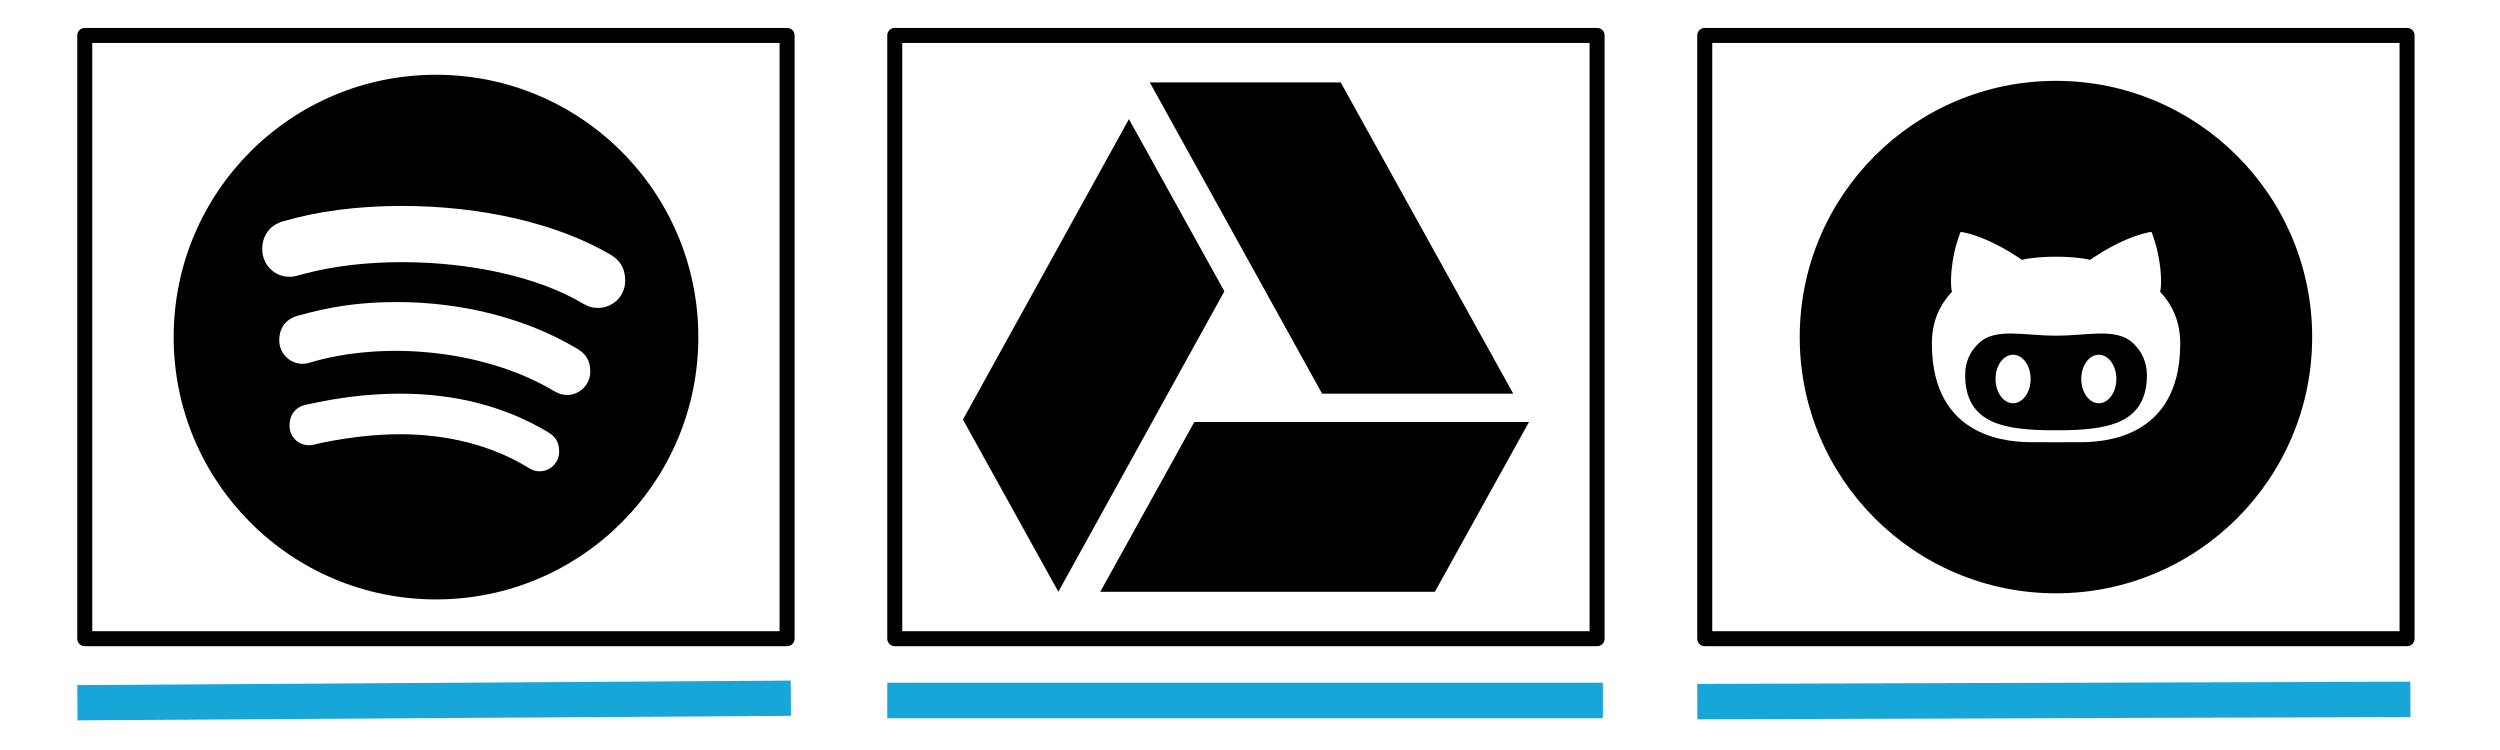 <?xml version="1.0" encoding="UTF-8" standalone="no"?>
<!-- Created with Inkscape (http://www.inkscape.org/) -->

<svg
   xmlns:dc="http://purl.org/dc/elements/1.1/"
   xmlns:cc="http://creativecommons.org/ns#"
   xmlns:rdf="http://www.w3.org/1999/02/22-rdf-syntax-ns#"
   xmlns:svg="http://www.w3.org/2000/svg"
   xmlns="http://www.w3.org/2000/svg"
   xmlns:xlink="http://www.w3.org/1999/xlink"
   xmlns:sodipodi="http://sodipodi.sourceforge.net/DTD/sodipodi-0.dtd"
   xmlns:inkscape="http://www.inkscape.org/namespaces/inkscape"
   width="500"
   height="150"
   viewBox="0 0 132.292 39.688"
   version="1.1"
   id="svg8"
   inkscape:version="0.92.2 (unknown)"
   sodipodi:docname="indicators.svg">
  <defs
     id="defs2">
    <symbol
       id="spotify">
      <title
         id="title24249">Spotify</title>
      <path
         style="stroke-width:0.265"
         inkscape:connector-curvature="0"
         d="M 2.646,0.318 C 1.36,0.318 0.318,1.359 0.318,2.646 c 0,1.286 1.042,2.328 2.328,2.328 1.286,0 2.328,-1.042 2.328,-2.328 0,-1.286 -1.041,-2.328 -2.328,-2.328 z m 0.92,3.519 c -0.046,0 -0.078,-0.017 -0.111,-0.038 C 3.14,3.608 2.75,3.508 2.328,3.508 c -0.215,0 -0.448,0.026 -0.691,0.075 l -0.03,0.007 c -0.031,0.007 -0.062,0.016 -0.086,0.016 -0.098,0 -0.175,-0.076 -0.175,-0.174 0,-0.099 0.056,-0.169 0.149,-0.186 0.29,-0.066 0.563,-0.098 0.834,-0.098 0.491,0 0.929,0.114 1.305,0.338 0.064,0.038 0.105,0.081 0.105,0.177 C 3.739,3.759 3.661,3.837 3.566,3.837 Z M 3.808,3.159 c -0.055,0 -0.091,-0.021 -0.123,-0.039 C 3.118,2.784 2.274,2.672 1.579,2.857 c -0.012,0.003 -0.022,0.007 -0.032,0.01 -0.026,0.008 -0.051,0.016 -0.085,0.016 -0.114,0 -0.207,-0.093 -0.207,-0.208 0,-0.111 0.058,-0.188 0.162,-0.218 0.268,-0.074 0.52,-0.122 0.882,-0.122 0.585,0 1.153,0.147 1.598,0.413 0.081,0.046 0.118,0.11 0.118,0.204 0,0.115 -0.093,0.208 -0.207,0.208 z M 4.082,2.387 c -0.052,0 -0.083,-0.012 -0.131,-0.038 -0.384,-0.231 -0.984,-0.368 -1.606,-0.368 -0.324,0 -0.618,0.036 -0.875,0.105 -0.009,0.002 -0.017,0.004 -0.026,0.007 -0.027,0.008 -0.061,0.018 -0.097,0.018 -0.137,0 -0.243,-0.108 -0.243,-0.246 0,-0.12 0.067,-0.211 0.18,-0.245 C 1.594,1.529 1.951,1.482 2.344,1.482 c 0.709,0 1.383,0.157 1.85,0.432 0.088,0.05 0.131,0.126 0.131,0.231 0,0.136 -0.107,0.242 -0.243,0.242 z"
         id="path24251" />
    </symbol>
    <symbol
       id="google_drive">
      <title
         id="title24074">Google Drive</title>
      <path
         style="stroke-width:0.265"
         inkscape:connector-curvature="0"
         d="m 2.163,3.44 -0.879,1.587 h 3.128 l 0.88,-1.587 z M 1.552,0.608 0,3.417 0.892,5.027 2.444,2.218 Z M 5.145,3.175 3.532,0.265 H 1.747 L 3.358,3.175 Z"
         id="path24076" />
    </symbol>
    <symbol
       id="github_circle">
      <title
         id="title24064">Github (circle)</title>
      <path
         style="stroke-width:0.265"
         inkscape:connector-curvature="0"
         d="m 2.65,2.632 c 0,0 -0.003,0 -0.004,0 h -0.004 c -0.315,0 -0.593,-0.08 -0.757,0.071 -0.098,0.09 -0.139,0.199 -0.139,0.317 0,0.49 0.392,0.55 0.897,0.55 h 0.008 c 0.504,0 0.897,-0.061 0.897,-0.55 C 3.546,2.903 3.505,2.793 3.407,2.703 3.242,2.552 2.965,2.632 2.65,2.632 Z M 2.221,3.302 c -0.096,0 -0.174,-0.108 -0.174,-0.241 0,-0.133 0.078,-0.24 0.174,-0.24 0.096,0 0.174,0.107 0.174,0.24 C 2.395,3.194 2.317,3.302 2.221,3.302 Z m 0.85,0 c -0.096,0 -0.174,-0.108 -0.174,-0.241 0,-0.133 0.078,-0.24 0.174,-0.24 0.096,0 0.174,0.107 0.174,0.24 C 3.245,3.194 3.167,3.302 3.071,3.302 Z M 2.646,0.106 c -1.403,0 -2.54,1.137 -2.54,2.54 0,1.403 1.137,2.54 2.54,2.54 1.403,0 2.54,-1.137 2.54,-2.54 0,-1.403 -1.137,-2.54 -2.54,-2.54 z m 0.232,3.582 c -0.046,0 -0.136,0 -0.232,5.291e-4 -0.096,-5.291e-4 -0.186,-5.291e-4 -0.232,-5.291e-4 -0.201,0 -0.998,-0.016 -0.998,-0.976 0,-0.221 0.076,-0.382 0.2,-0.517 -0.02,-0.049 -0.021,-0.326 0.085,-0.592 0,0 0.242,0.026 0.609,0.278 0.076,-0.021 0.207,-0.032 0.337,-0.032 0.13,0 0.26,0.011 0.337,0.032 0.366,-0.252 0.609,-0.278 0.609,-0.278 0.105,0.266 0.105,0.543 0.085,0.592 0.124,0.135 0.2,0.297 0.2,0.517 -2.645e-4,0.961 -0.797,0.976 -0.998,0.976 z"
         id="path24066" />
    </symbol>
  </defs>
  <sodipodi:namedview
     id="base"
     pagecolor="#ffffff"
     bordercolor="#666666"
     borderopacity="1.0"
     inkscape:pageopacity="0.0"
     inkscape:pageshadow="2"
     inkscape:zoom="1.5705929"
     inkscape:cx="358.8574"
     inkscape:cy="64.21244"
     inkscape:document-units="mm"
     inkscape:current-layer="layer1"
     showgrid="false"
     units="px"
     inkscape:window-width="1920"
     inkscape:window-height="1008"
     inkscape:window-x="0"
     inkscape:window-y="0"
     inkscape:window-maximized="1" />
  <g
     inkscape:label="Layer 1"
     inkscape:groupmode="layer"
     id="layer1"
     transform="translate(0,-257.312)">
    <rect
       style="opacity:1;fill:none;fill-opacity:0.98;stroke:#000000;stroke-width:0.794;stroke-linecap:butt;stroke-linejoin:round;stroke-miterlimit:4;stroke-dasharray:none;stroke-dashoffset:2.999;stroke-opacity:1"
       id="rect27063"
       width="37.165"
       height="31.924"
       x="4.485"
       y="259.186" />
    <rect
       y="259.186"
       x="47.348"
       height="31.924"
       width="37.165"
       id="rect27065"
       style="opacity:1;fill:none;fill-opacity:0.98;stroke:#000000;stroke-width:0.794;stroke-linecap:butt;stroke-linejoin:round;stroke-miterlimit:4;stroke-dasharray:none;stroke-dashoffset:2.999;stroke-opacity:1" />
    <rect
       style="opacity:1;fill:none;fill-opacity:0.98;stroke:#000000;stroke-width:0.794;stroke-linecap:butt;stroke-linejoin:round;stroke-miterlimit:4;stroke-dasharray:none;stroke-dashoffset:2.999;stroke-opacity:1"
       id="rect27067"
       width="37.165"
       height="31.924"
       x="90.21"
       y="259.186" />
    <use
       id="use27328"
       transform="matrix(5.963,0,0,5.963,7.293,259.372)"
       style="fill:#000000;stroke:none"
       xlink:href="#spotify"
       x="0"
       y="0"
       width="100%"
       height="100%" />
    <use
       id="use27379"
       transform="matrix(5.66,0,0,5.66,50.956,260.174)"
       style="fill:#000000;stroke:none"
       xlink:href="#google_drive"
       x="0"
       y="0"
       width="100%"
       height="100%" />
    <use
       id="use27417"
       transform="matrix(5.338,0,0,5.338,94.67,261.025)"
       style="fill:#000000;stroke:none"
       xlink:href="#github_circle"
       x="0"
       y="0"
       width="100%"
       height="100%" />
    <path
       style="fill:none;fill-rule:evenodd;stroke:#16a7d8;stroke-width:1.866;stroke-linecap:butt;stroke-linejoin:miter;stroke-miterlimit:4;stroke-dasharray:none;stroke-opacity:1"
       d="M 4.094,294.498 41.85,294.26"
       id="path27431"
       inkscape:connector-curvature="0" />
    <path
       style="fill:none;fill-rule:evenodd;stroke:#16a7d8;stroke-width:1.882;stroke-linecap:butt;stroke-linejoin:miter;stroke-miterlimit:4;stroke-dasharray:none;stroke-opacity:1"
       d="M 46.951,294.379 H 84.819"
       id="path27433"
       inkscape:connector-curvature="0" />
    <path
       style="fill:none;fill-rule:evenodd;stroke:#16a7d8;stroke-width:1.875;stroke-linecap:butt;stroke-linejoin:miter;stroke-miterlimit:4;stroke-dasharray:none;stroke-opacity:1"
       d="m 89.816,294.439 37.736,-0.119"
       id="path27435"
       inkscape:connector-curvature="0" />
  </g>
</svg>
